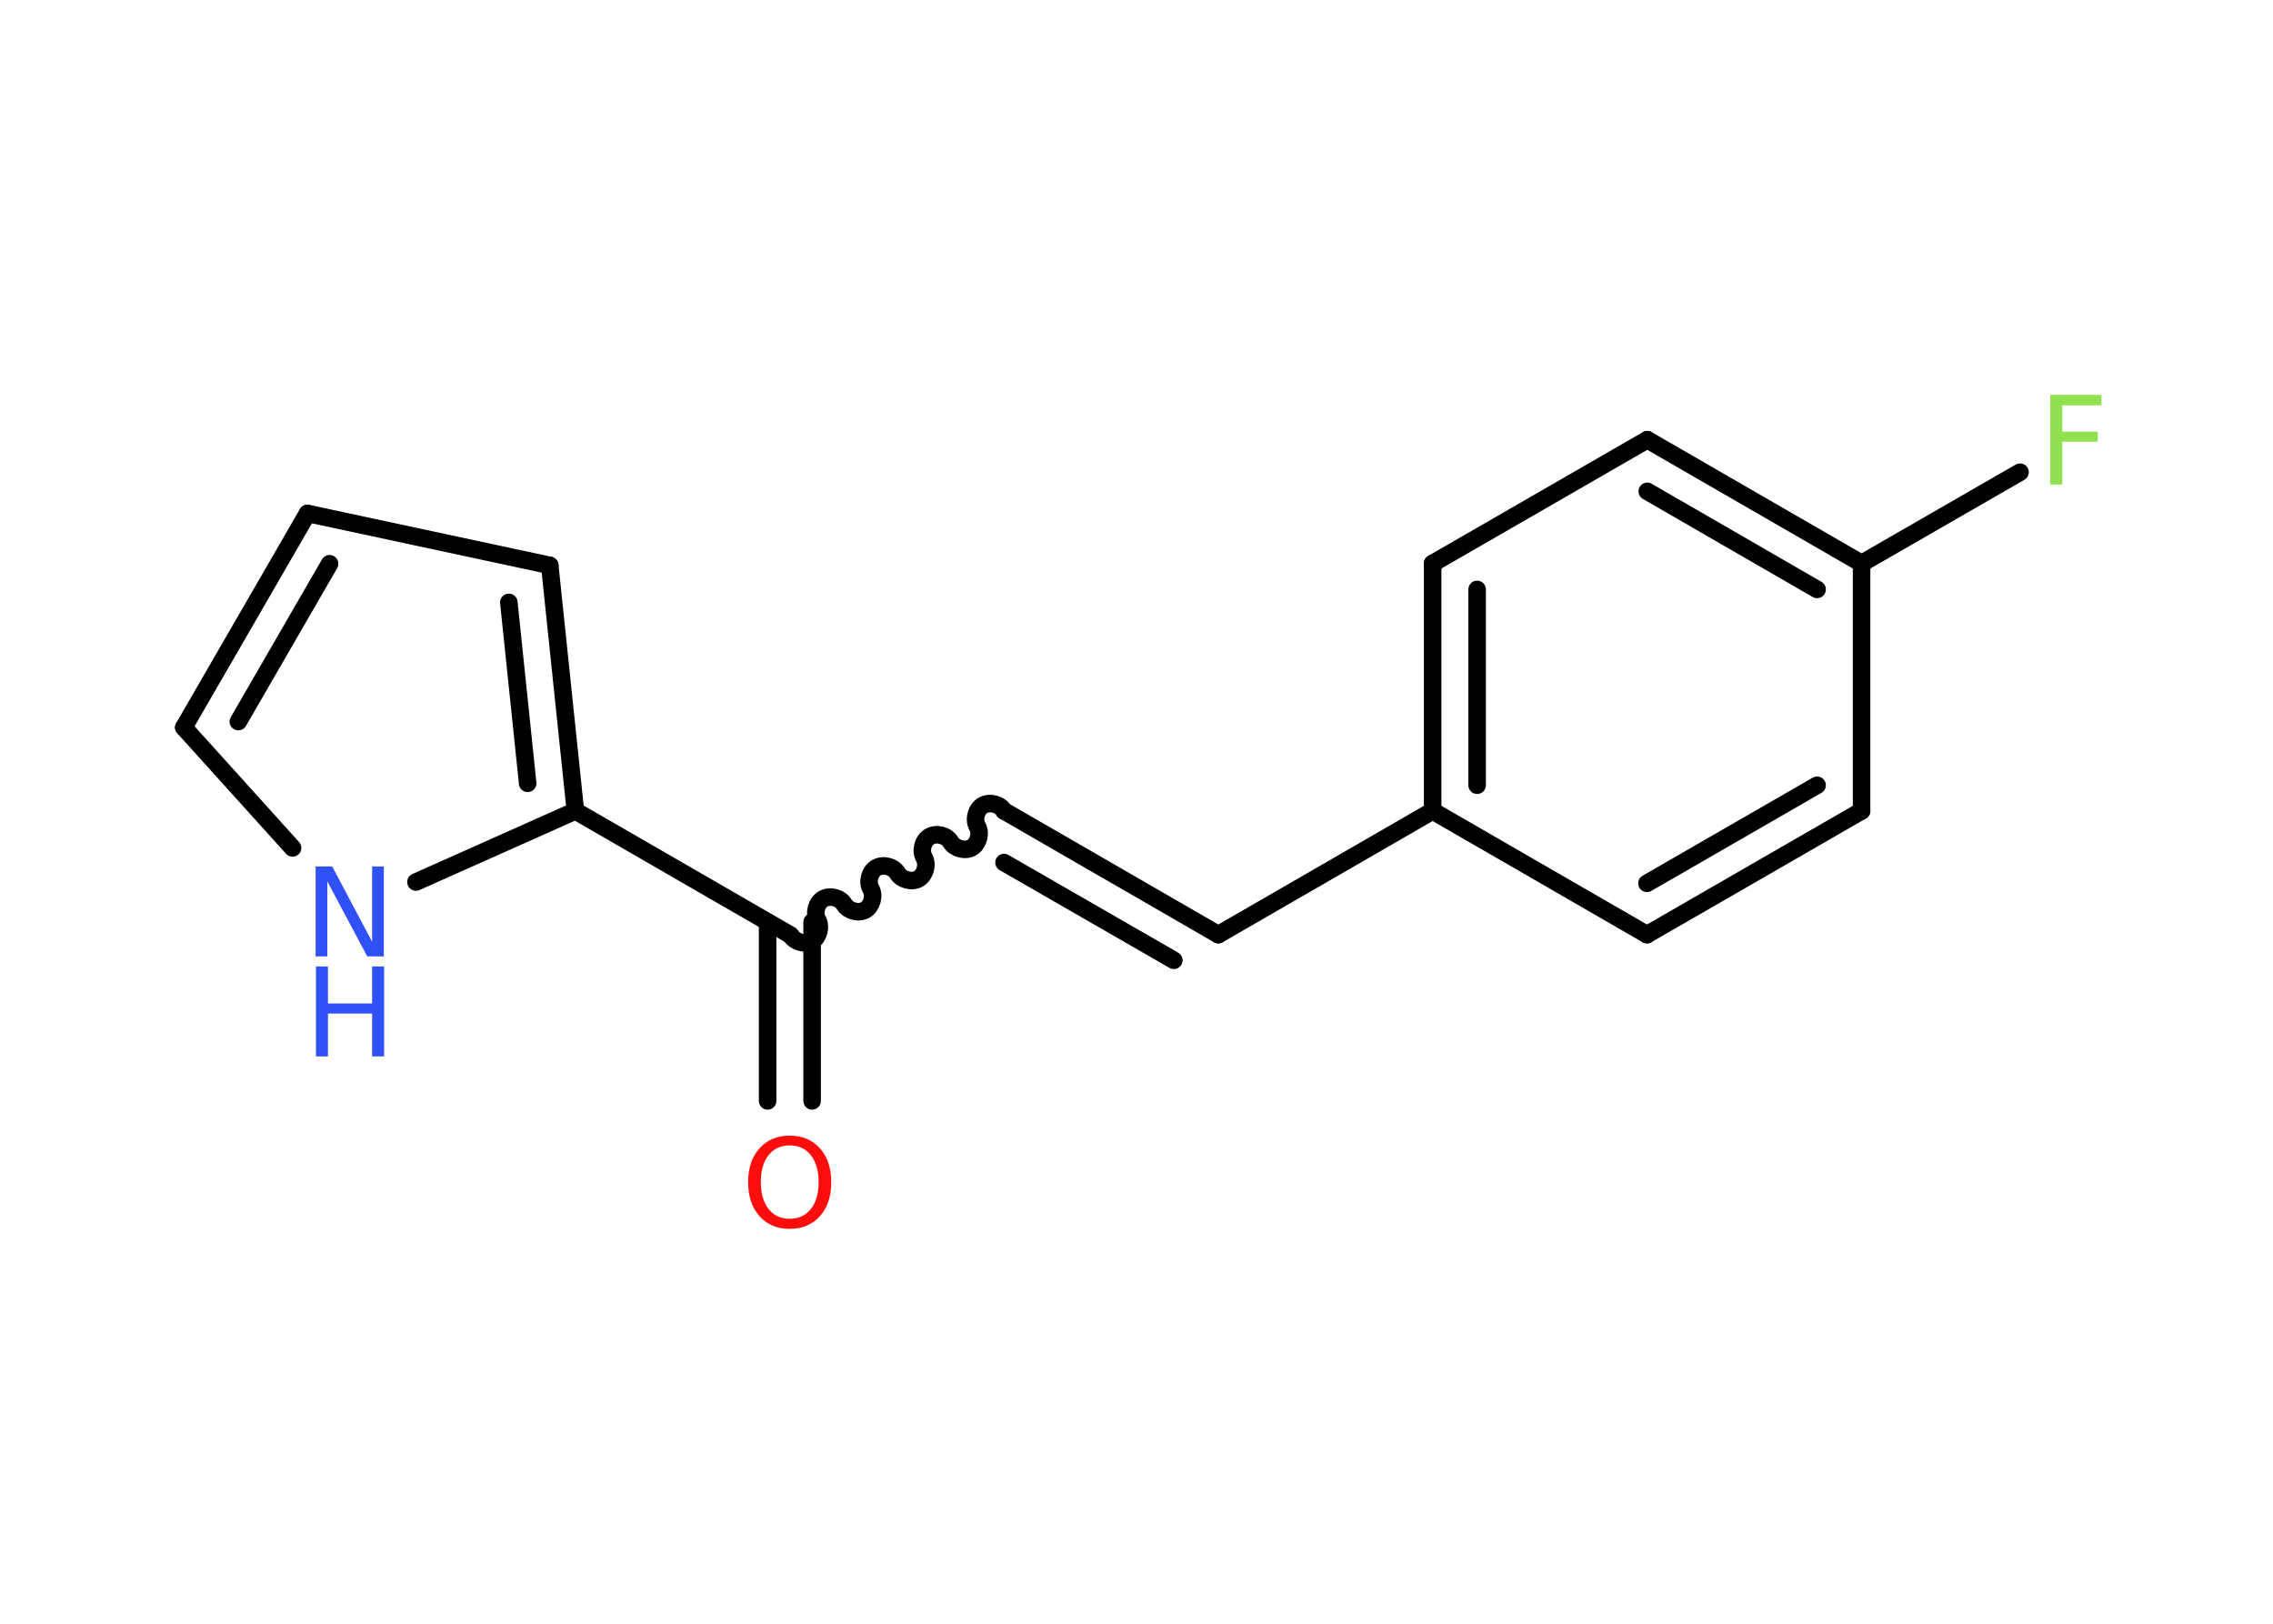<?xml version='1.0' encoding='UTF-8'?>
<!DOCTYPE svg PUBLIC "-//W3C//DTD SVG 1.1//EN" "http://www.w3.org/Graphics/SVG/1.1/DTD/svg11.dtd">
<svg version='1.2' xmlns='http://www.w3.org/2000/svg' xmlns:xlink='http://www.w3.org/1999/xlink' width='70.0mm' height='50.0mm' viewBox='0 0 70.0 50.0'>
  <desc>Generated by the Chemistry Development Kit (http://github.com/cdk)</desc>
  <g stroke-linecap='round' stroke-linejoin='round' stroke='#000000' stroke-width='.54' fill='#3050F8'>
    <rect x='.0' y='.0' width='70.0' height='50.0' fill='#FFFFFF' stroke='none'/>
    <g id='mol1' class='mol'>
      <g id='mol1bnd1' class='bond'>
        <line x1='23.64' y1='33.9' x2='23.64' y2='28.39'/>
        <line x1='25.01' y1='33.9' x2='25.01' y2='28.39'/>
      </g>
      <path id='mol1bnd2' class='bond' d='M30.92 24.97c-.12 -.21 -.44 -.29 -.65 -.17c-.21 .12 -.29 .44 -.17 .65c.12 .21 .03 .53 -.17 .65c-.21 .12 -.53 .03 -.65 -.17c-.12 -.21 -.44 -.29 -.65 -.17c-.21 .12 -.29 .44 -.17 .65c.12 .21 .03 .53 -.17 .65c-.21 .12 -.53 .03 -.65 -.17c-.12 -.21 -.44 -.29 -.65 -.17c-.21 .12 -.29 .44 -.17 .65c.12 .21 .03 .53 -.17 .65c-.21 .12 -.53 .03 -.65 -.17c-.12 -.21 -.44 -.29 -.65 -.17c-.21 .12 -.29 .44 -.17 .65c.12 .21 .03 .53 -.17 .65c-.21 .12 -.53 .03 -.65 -.17' fill='none' stroke='#000000' stroke-width='.54'/>
      <g id='mol1bnd3' class='bond'>
        <line x1='30.92' y1='24.97' x2='37.52' y2='28.78'/>
        <line x1='30.92' y1='26.56' x2='36.15' y2='29.57'/>
      </g>
      <line id='mol1bnd4' class='bond' x1='37.52' y1='28.78' x2='44.12' y2='24.97'/>
      <g id='mol1bnd5' class='bond'>
        <line x1='44.12' y1='17.35' x2='44.12' y2='24.97'/>
        <line x1='45.49' y1='18.15' x2='45.49' y2='24.18'/>
      </g>
      <line id='mol1bnd6' class='bond' x1='44.12' y1='17.35' x2='50.73' y2='13.54'/>
      <g id='mol1bnd7' class='bond'>
        <line x1='57.33' y1='17.35' x2='50.73' y2='13.54'/>
        <line x1='55.96' y1='18.15' x2='50.73' y2='15.13'/>
      </g>
      <line id='mol1bnd8' class='bond' x1='57.33' y1='17.35' x2='62.21' y2='14.54'/>
      <line id='mol1bnd9' class='bond' x1='57.33' y1='17.35' x2='57.33' y2='24.97'/>
      <g id='mol1bnd10' class='bond'>
        <line x1='50.72' y1='28.78' x2='57.33' y2='24.97'/>
        <line x1='50.72' y1='27.2' x2='55.96' y2='24.18'/>
      </g>
      <line id='mol1bnd11' class='bond' x1='44.12' y1='24.97' x2='50.72' y2='28.78'/>
      <line id='mol1bnd12' class='bond' x1='24.32' y1='28.78' x2='17.72' y2='24.97'/>
      <g id='mol1bnd13' class='bond'>
        <line x1='17.72' y1='24.97' x2='16.93' y2='17.41'/>
        <line x1='16.25' y1='24.12' x2='15.67' y2='18.55'/>
      </g>
      <line id='mol1bnd14' class='bond' x1='16.93' y1='17.41' x2='9.47' y2='15.81'/>
      <g id='mol1bnd15' class='bond'>
        <line x1='9.47' y1='15.81' x2='5.66' y2='22.4'/>
        <line x1='10.15' y1='17.36' x2='7.34' y2='22.22'/>
      </g>
      <line id='mol1bnd16' class='bond' x1='5.66' y1='22.4' x2='9.01' y2='26.11'/>
      <line id='mol1bnd17' class='bond' x1='17.72' y1='24.97' x2='12.81' y2='27.16'/>
      <path id='mol1atm1' class='atom' d='M24.32 35.27q-.41 .0 -.65 .3q-.24 .3 -.24 .83q.0 .52 .24 .83q.24 .3 .65 .3q.41 .0 .65 -.3q.24 -.3 .24 -.83q.0 -.52 -.24 -.83q-.24 -.3 -.65 -.3zM24.32 34.97q.58 .0 .93 .39q.35 .39 .35 1.04q.0 .66 -.35 1.05q-.35 .39 -.93 .39q-.58 .0 -.93 -.39q-.35 -.39 -.35 -1.05q.0 -.65 .35 -1.04q.35 -.39 .93 -.39z' stroke='none' fill='#FF0D0D'/>
      <path id='mol1atm9' class='atom' d='M63.13 12.16h1.59v.32h-1.21v.81h1.09v.31h-1.09v1.32h-.37v-2.77z' stroke='none' fill='#90E050'/>
      <g id='mol1atm16' class='atom'>
        <path d='M9.73 26.68h.5l1.23 2.32v-2.32h.36v2.77h-.51l-1.23 -2.31v2.31h-.36v-2.77z' stroke='none'/>
        <path d='M9.73 29.76h.37v1.14h1.36v-1.14h.37v2.77h-.37v-1.32h-1.36v1.32h-.37v-2.77z' stroke='none'/>
      </g>
    </g>
  </g>
</svg>
